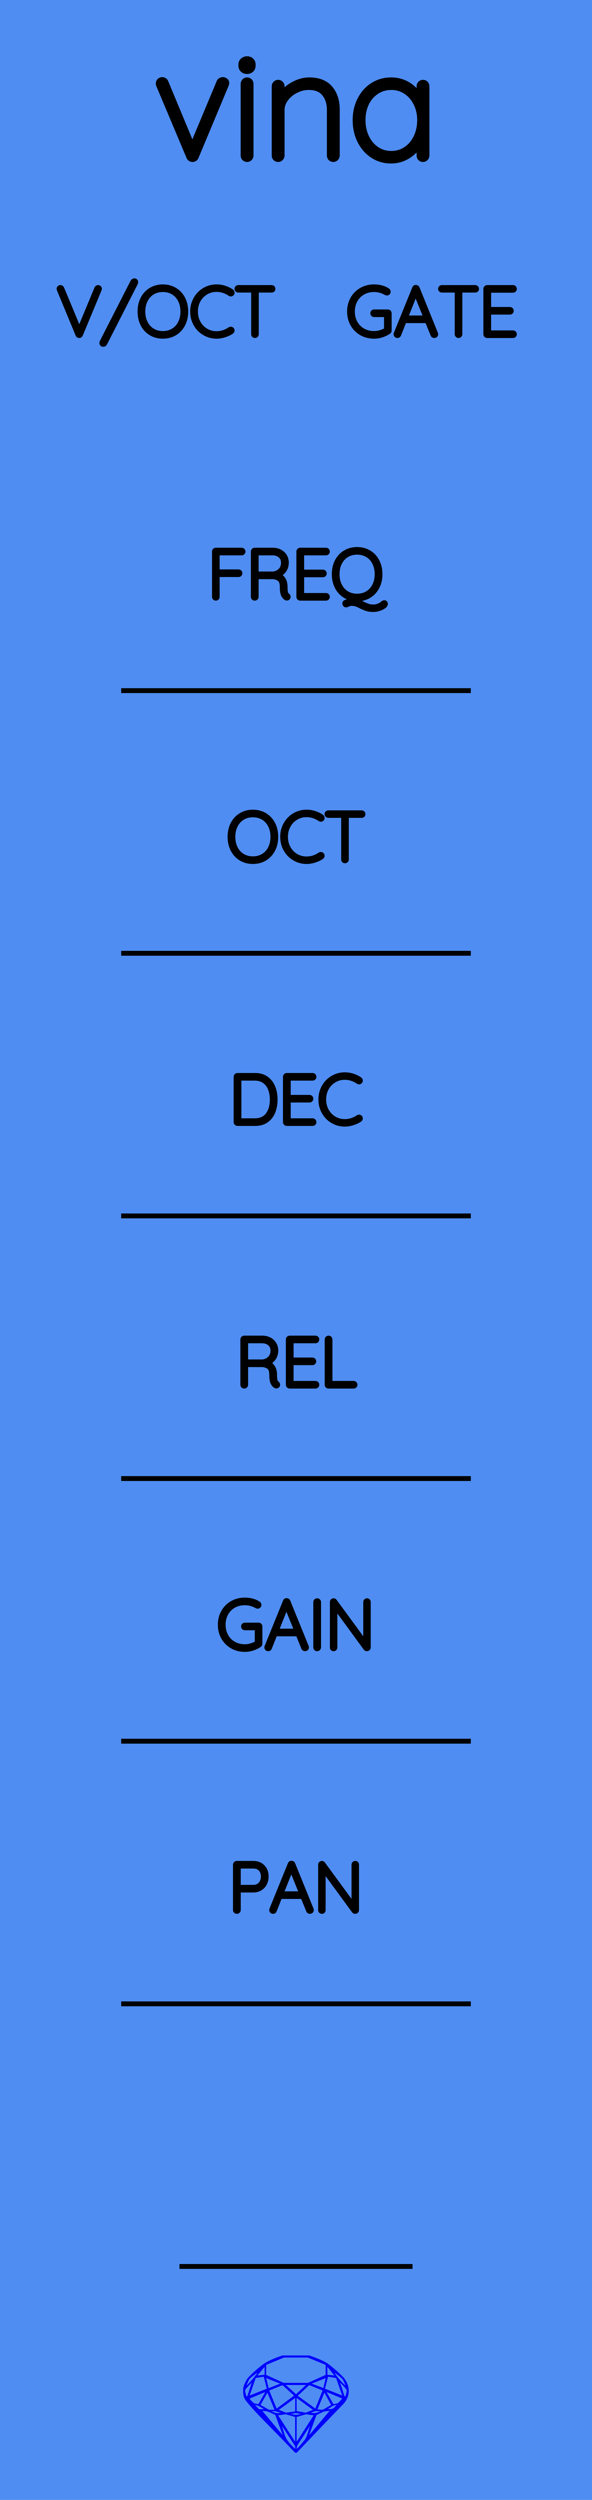 <?xml version="1.0" encoding="utf-8"?>
<svg xmlns="http://www.w3.org/2000/svg" width="30.48mm" height="128.50mm" viewBox="0 0 30.48 128.50">
    <g id="PanelLayer">
        <defs />
        <rect id="border_rect" width="30.48" height="128.5" x="0" y="0" style="display:inline;fill:#4f8df2;fill-opacity:1;stroke:none;" />
        <path id="sapphire_gemstone" d="m 17.955,122.900 q 0,0.342 -0.243,0.631 -0.044,0.052 -0.204,0.215 -0.187,0.19 -0.785,0.813 l -1.444,1.513 q -0.019,0.003 -0.044,0.003 -0.028,0 -0.041,-0.003 -0.083,-0.083 -0.648,-0.675 -0.469,-0.474 -0.934,-0.948 -0.557,-0.568 -0.898,-0.981 -0.132,-0.16 -0.168,-0.298 -0.028,-0.102 -0.028,-0.342 0,-0.11 0.072,-0.289 0.066,-0.165 0.141,-0.265 0.119,-0.157 0.422,-0.424 0.284,-0.251 0.474,-0.375 0.273,-0.179 0.819,-0.367 0.096,-0.033 0.11,-0.033 h 1.361 q 0.011,0 0.105,0.033 0.568,0.201 0.824,0.367 0.165,0.105 0.474,0.378 0.322,0.284 0.422,0.422 0.215,0.295 0.215,0.626 z m -0.168,-0.273 q -0.033,-0.107 -0.135,-0.309 -0.072,-0.094 -0.209,-0.198 -0.119,-0.085 -0.234,-0.171 0.245,0.364 0.579,0.678 z m -0.573,-0.524 -0.358,-0.446 v 0.411 z m 0.637,0.758 q 0,-0.052 -0.342,-0.394 l 0.229,0.703 h 0.05 q 0.063,-0.218 0.063,-0.309 z m -0.232,0.273 -0.317,-0.904 -0.411,-0.063 -0.16,0.615 z m 0.003,0.154 -0.772,-0.32 h -0.03 l 0.345,0.606 q 0.08,-0.003 0.234,-0.047 0.025,-0.014 0.223,-0.24 z m -0.857,-1.05 -0.719,0.284 0.604,0.226 z m 0,-0.163 v -0.515 l -0.918,-0.38 h -1.224 l -0.918,0.38 v 0.515 l 0.898,0.408 h 1.254 z m 0.573,1.538 q -0.069,0.011 -0.198,0.052 -0.085,0.055 -0.259,0.163 0.019,0 0.063,0.003 0.041,0 0.063,0 0.119,0 0.19,-0.069 0.072,-0.072 0.141,-0.149 z m -0.289,0.003 -0.347,-0.631 -0.364,0.879 q 0.025,-0.017 0.066,-0.017 0.03,0 0.085,0.011 0.058,0.008 0.088,0.008 0.05,0 0.229,-0.107 0.229,-0.138 0.243,-0.143 z m -0.441,-0.741 -0.684,-0.276 -0.593,0.548 0.904,0.656 z m -0.854,-0.284 h -1.036 l 0.524,0.474 z m 0.75,1.367 q -0.229,-0.03 -0.229,-0.03 -0.036,0 -0.273,0.094 l 0.19,0.019 q 0.011,0 0.311,-0.083 z m -0.389,-0.088 -0.843,-0.612 v 0.675 l 0.471,0.083 z m 0.854,0.05 q -0.099,0.006 -0.295,0.039 -0.011,0.003 -0.378,0.176 -0.13,0.347 -0.38,1.042 z m -2.544,-1.397 -0.719,-0.284 0.124,0.518 z m -0.802,-0.455 v -0.411 l -0.367,0.446 z m 1.516,1.072 -0.593,-0.54 -0.684,0.276 0.38,0.929 z m 0.369,0.943 q -0.033,-0.003 -0.135,-0.025 -0.085,-0.017 -0.138,-0.017 -0.052,0 -0.138,0.017 -0.102,0.022 -0.135,0.025 0.265,0.047 0.273,0.047 0.008,0 0.273,-0.047 z m -0.309,-0.138 v -0.686 l -0.843,0.612 0.372,0.146 z m 0.951,0.207 -0.397,-0.055 -0.48,0.141 v 1.276 z m -2.888,-2.202 q -0.119,0.085 -0.234,0.174 -0.146,0.107 -0.209,0.196 -0.044,0.105 -0.135,0.314 0.369,-0.364 0.579,-0.684 z m 0.477,0.832 -0.16,-0.615 -0.411,0.063 -0.317,0.904 z m 0.394,1.083 -0.364,-0.879 -0.356,0.631 q 0.435,0.251 0.452,0.251 0.091,0 0.267,-0.003 z m 1.822,0.83 q -0.132,0.212 -0.405,0.634 -0.077,0.107 -0.22,0.328 -0.058,0.105 -0.055,0.226 0.16,-0.152 0.433,-0.496 0.077,-0.13 0.141,-0.339 0.055,-0.176 0.107,-0.353 z m -1.494,-0.661 -0.27,-0.088 -0.008,-0.011 q -0.025,0 -0.107,0.011 -0.066,0.006 -0.107,0.006 0.273,0.091 0.311,0.091 0.025,0 0.182,-0.008 z m -0.81,-1.064 h -0.03 l -0.772,0.32 q 0.066,0.097 0.223,0.24 0.077,0.014 0.234,0.047 z m -0.689,-0.502 q -0.342,0.347 -0.342,0.394 0,0.08 0.063,0.309 h 0.05 z m 2.235,3.045 v -1.276 l -0.48,-0.141 -0.397,0.055 z m -1.607,-1.676 q -0.256,-0.182 -0.458,-0.223 0.066,0.077 0.204,0.223 z m 1.61,2.045 v -0.138 l -0.684,-1.05 q 0.052,0.176 0.107,0.353 0.063,0.209 0.141,0.339 0.069,0.119 0.204,0.259 0.116,0.119 0.232,0.237 z m -0.645,-0.706 q -0.116,-0.328 -0.38,-1.042 -0.135,-0.066 -0.273,-0.13 -0.16,-0.072 -0.289,-0.072 -0.052,0 -0.11,-0.014 z" style="stroke-width:0;fill:#0000ff;stroke:#2e2114;stroke-linecap:square;stroke-opacity:1" />
        <path id="model_name" d="M11.627 4.263Q11.627 4.31 11.604 4.356L10.059 8.05Q10.044 8.097 10.001 8.124Q9.959 8.151 9.912 8.151Q9.865 8.151 9.823 8.124Q9.78 8.097 9.765 8.05L8.212 4.364Q8.197 4.317 8.197 4.294Q8.197 4.232 8.239 4.185Q8.282 4.139 8.36 4.139Q8.399 4.139 8.441 4.166Q8.484 4.193 8.499 4.24L9.904 7.616L11.317 4.24Q11.356 4.139 11.48 4.139Q11.526 4.139 11.577 4.174Q11.627 4.209 11.627 4.263ZM12.722 8.151Q12.652 8.151 12.609 8.105Q12.566 8.058 12.566 7.996V4.31Q12.566 4.247 12.613 4.201Q12.659 4.154 12.722 4.154Q12.791 4.154 12.834 4.201Q12.877 4.247 12.877 4.31V7.996Q12.877 8.058 12.83 8.105Q12.784 8.151 12.722 8.151ZM12.45 3.378V3.316Q12.45 3.207 12.527 3.138Q12.605 3.068 12.729 3.068Q12.838 3.068 12.912 3.138Q12.985 3.207 12.985 3.316V3.378Q12.985 3.487 12.912 3.557Q12.838 3.627 12.722 3.627Q12.597 3.627 12.524 3.557Q12.45 3.487 12.45 3.378ZM17.316 5.621V7.996Q17.316 8.058 17.27 8.105Q17.223 8.151 17.161 8.151Q17.091 8.151 17.048 8.105Q17.006 8.058 17.006 7.996V5.652Q17.006 5.124 16.73 4.787Q16.455 4.449 15.896 4.449Q15.554 4.449 15.225 4.612Q14.895 4.775 14.685 5.055Q14.476 5.334 14.476 5.652V7.996Q14.476 8.058 14.429 8.105Q14.382 8.151 14.32 8.151Q14.251 8.151 14.208 8.105Q14.165 8.058 14.165 7.996V4.434Q14.165 4.372 14.212 4.325Q14.258 4.278 14.32 4.278Q14.39 4.278 14.433 4.325Q14.476 4.372 14.476 4.434V4.954Q14.701 4.604 15.108 4.379Q15.515 4.154 15.927 4.154Q16.618 4.154 16.967 4.562Q17.316 4.969 17.316 5.621ZM21.934 4.434V7.996Q21.934 8.058 21.887 8.105Q21.841 8.151 21.779 8.151Q21.709 8.151 21.666 8.105Q21.623 8.058 21.623 7.996V7.298Q21.43 7.693 21.026 7.961Q20.622 8.229 20.133 8.229Q19.621 8.229 19.21 7.961Q18.799 7.693 18.566 7.224Q18.333 6.754 18.333 6.172Q18.333 5.598 18.57 5.136Q18.806 4.674 19.218 4.414Q19.629 4.154 20.133 4.154Q20.638 4.154 21.041 4.418Q21.445 4.682 21.623 5.124V4.434Q21.623 4.372 21.666 4.325Q21.709 4.278 21.779 4.278Q21.849 4.278 21.891 4.325Q21.934 4.372 21.934 4.434ZM21.655 6.172Q21.655 5.699 21.46 5.303Q21.267 4.907 20.921 4.678Q20.576 4.449 20.149 4.449Q19.722 4.449 19.377 4.67Q19.031 4.892 18.837 5.284Q18.643 5.675 18.643 6.172Q18.643 6.669 18.837 7.072Q19.031 7.476 19.373 7.705Q19.714 7.934 20.149 7.934Q20.576 7.934 20.921 7.705Q21.267 7.476 21.46 7.072Q21.655 6.669 21.655 6.172Z" style="display:inline;stroke:#000000;stroke-width:0.35;stroke-linecap:round;stroke-linejoin:bevel" />
        <path d="M 6.24,35.50 L 24.24,35.50 z " style="stroke:#000000;stroke-width:0.25;stroke-linecap:round;stroke-linejoin:bevel;stroke-dasharray:none" />
        <path d="M 6.24,49.00 L 24.24,49.00 z " style="stroke:#000000;stroke-width:0.25;stroke-linecap:round;stroke-linejoin:bevel;stroke-dasharray:none" />
        <path d="M 6.24,89.50 L 24.24,89.50 z " style="stroke:#000000;stroke-width:0.25;stroke-linecap:round;stroke-linejoin:bevel;stroke-dasharray:none" />
        <path d="M 6.24,103.00 L 24.24,103.00 z " style="stroke:#000000;stroke-width:0.25;stroke-linecap:round;stroke-linejoin:bevel;stroke-dasharray:none" />
        <path d="M 6.24,62.50 L 24.24,62.50 z " style="stroke:#000000;stroke-width:0.25;stroke-linecap:round;stroke-linejoin:bevel;stroke-dasharray:none" />
        <path d="M 6.24,76.00 L 24.24,76.00 z " style="stroke:#000000;stroke-width:0.25;stroke-linecap:round;stroke-linejoin:bevel;stroke-dasharray:none" />
        <path d="M12.513 28.35Q12.513 28.382 12.492 28.401Q12.471 28.421 12.443 28.421H11.183V29.394H12.284Q12.312 29.394 12.333 29.415Q12.354 29.436 12.354 29.465Q12.354 29.497 12.333 29.516Q12.312 29.535 12.284 29.535H11.183V30.678Q11.183 30.706 11.164 30.728Q11.144 30.749 11.113 30.749Q11.081 30.749 11.061 30.728Q11.042 30.706 11.042 30.678V28.35Q11.042 28.322 11.063 28.301Q11.084 28.279 11.113 28.279H12.443Q12.471 28.279 12.492 28.301Q12.513 28.322 12.513 28.35ZM14.838 30.675Q14.838 30.706 14.818 30.726Q14.799 30.745 14.771 30.745Q14.75 30.745 14.739 30.738Q14.644 30.685 14.587 30.56Q14.531 30.435 14.531 30.149Q14.531 29.86 14.376 29.752Q14.22 29.645 14.016 29.645H13.19V30.678Q13.19 30.706 13.169 30.728Q13.148 30.749 13.116 30.749Q13.085 30.749 13.063 30.728Q13.042 30.706 13.042 30.678V28.35Q13.042 28.322 13.063 28.301Q13.085 28.279 13.113 28.279H14.044Q14.249 28.279 14.407 28.362Q14.566 28.445 14.654 28.59Q14.743 28.735 14.743 28.918Q14.743 29.154 14.617 29.324Q14.492 29.493 14.291 29.553Q14.46 29.606 14.57 29.763Q14.679 29.92 14.679 30.149Q14.679 30.386 14.709 30.479Q14.739 30.572 14.799 30.611Q14.838 30.636 14.838 30.675ZM14.062 29.503Q14.284 29.482 14.439 29.327Q14.594 29.172 14.594 28.921Q14.594 28.703 14.439 28.562Q14.284 28.421 14.026 28.421H13.19V29.503ZM16.856 30.678Q16.856 30.71 16.835 30.729Q16.813 30.749 16.785 30.749H15.455Q15.427 30.749 15.406 30.728Q15.385 30.706 15.385 30.678V28.35Q15.385 28.322 15.406 28.301Q15.427 28.279 15.455 28.279H16.785Q16.813 28.279 16.835 28.301Q16.856 28.322 16.856 28.35Q16.856 28.382 16.835 28.401Q16.813 28.421 16.785 28.421H15.533V29.405H16.626Q16.655 29.405 16.676 29.426Q16.697 29.447 16.697 29.475Q16.697 29.507 16.676 29.526Q16.655 29.546 16.626 29.546H15.533V30.608H16.785Q16.813 30.608 16.835 30.629Q16.856 30.65 16.856 30.678ZM19.844 31.038Q19.844 31.105 19.745 31.174Q19.646 31.243 19.5 31.287Q19.353 31.331 19.223 31.331Q19.029 31.331 18.895 31.289Q18.761 31.246 18.588 31.162Q18.443 31.087 18.337 31.052Q18.232 31.017 18.094 31.017Q18.045 31.017 18.004 31.029Q17.963 31.042 17.907 31.066Q17.843 31.095 17.822 31.095Q17.794 31.095 17.773 31.073Q17.752 31.052 17.752 31.02Q17.752 30.978 17.791 30.96L18.306 30.781Q17.985 30.763 17.736 30.597Q17.487 30.431 17.348 30.151Q17.209 29.87 17.209 29.514Q17.209 29.144 17.358 28.854Q17.508 28.565 17.776 28.405Q18.045 28.244 18.387 28.244Q18.729 28.244 18.997 28.405Q19.265 28.565 19.415 28.854Q19.565 29.144 19.565 29.514Q19.565 29.832 19.454 30.089Q19.343 30.347 19.14 30.52Q18.937 30.692 18.672 30.752L18.239 30.893Q18.348 30.904 18.442 30.939Q18.535 30.975 18.666 31.038Q18.835 31.119 18.951 31.158Q19.068 31.197 19.223 31.197Q19.353 31.197 19.447 31.163Q19.54 31.13 19.629 31.08Q19.657 31.066 19.696 31.027Q19.717 31.006 19.74 30.992Q19.763 30.978 19.784 30.978Q19.812 30.978 19.828 30.994Q19.844 31.01 19.844 31.038ZM18.387 30.643Q18.687 30.643 18.921 30.502Q19.156 30.361 19.286 30.103Q19.417 29.846 19.417 29.514Q19.417 29.183 19.286 28.925Q19.156 28.667 18.921 28.526Q18.687 28.385 18.387 28.385Q18.087 28.385 17.852 28.526Q17.618 28.667 17.487 28.925Q17.357 29.183 17.357 29.514Q17.357 29.846 17.487 30.103Q17.618 30.361 17.852 30.502Q18.087 30.643 18.387 30.643Z" style="stroke:#000000;stroke-width:0.25;stroke-linecap:round;stroke-linejoin:bevel" />
        <path d="M13.021 44.284Q12.679 44.284 12.411 44.124Q12.143 43.963 11.993 43.674Q11.843 43.385 11.843 43.014Q11.843 42.644 11.993 42.354Q12.143 42.065 12.411 41.905Q12.679 41.744 13.021 41.744Q13.363 41.744 13.631 41.905Q13.899 42.065 14.049 42.354Q14.199 42.644 14.199 43.014Q14.199 43.385 14.049 43.674Q13.899 43.963 13.631 44.124Q13.363 44.284 13.021 44.284ZM13.021 41.885Q12.721 41.885 12.487 42.026Q12.252 42.167 12.121 42.425Q11.991 42.682 11.991 43.014Q11.991 43.346 12.121 43.603Q12.252 43.861 12.487 44.002Q12.721 44.143 13.021 44.143Q13.321 44.143 13.556 44.002Q13.79 43.861 13.921 43.603Q14.051 43.346 14.051 43.014Q14.051 42.682 13.921 42.425Q13.79 42.167 13.556 42.026Q13.321 41.885 13.021 41.885ZM16.588 42.04Q16.588 42.069 16.573 42.086Q16.552 42.114 16.521 42.114Q16.506 42.114 16.478 42.1Q16.15 41.878 15.783 41.878Q15.487 41.878 15.238 42.025Q14.989 42.171 14.845 42.43Q14.7 42.69 14.7 43.014Q14.7 43.339 14.845 43.598Q14.989 43.857 15.238 44.004Q15.487 44.15 15.783 44.15Q16.154 44.15 16.475 43.931Q16.492 43.917 16.517 43.917Q16.552 43.917 16.573 43.945Q16.588 43.963 16.588 43.988Q16.588 44.023 16.559 44.044Q16.422 44.143 16.205 44.214Q15.988 44.284 15.783 44.284Q15.448 44.284 15.166 44.118Q14.884 43.953 14.718 43.661Q14.552 43.37 14.552 43.014Q14.552 42.658 14.718 42.367Q14.884 42.076 15.166 41.91Q15.448 41.744 15.783 41.744Q15.995 41.744 16.194 41.808Q16.394 41.871 16.556 41.984Q16.588 42.009 16.588 42.04ZM18.69 41.846Q18.69 41.878 18.671 41.896Q18.651 41.913 18.62 41.913H17.833V44.178Q17.833 44.206 17.812 44.228Q17.791 44.249 17.762 44.249Q17.731 44.249 17.711 44.228Q17.692 44.206 17.692 44.178V41.913H16.905Q16.877 41.913 16.856 41.894Q16.835 41.875 16.835 41.846Q16.835 41.818 16.856 41.799Q16.877 41.779 16.905 41.779H18.62Q18.648 41.779 18.669 41.799Q18.69 41.818 18.69 41.846Z" style="stroke:#000000;stroke-width:0.25;stroke-linecap:round;stroke-linejoin:bevel" />
        <path d="M13.384 83.602V84.488Q13.384 84.53 13.353 84.551Q13.19 84.661 12.998 84.722Q12.806 84.784 12.608 84.784Q12.245 84.784 11.957 84.62Q11.67 84.456 11.506 84.167Q11.342 83.877 11.342 83.514Q11.342 83.151 11.506 82.862Q11.67 82.572 11.957 82.408Q12.245 82.244 12.608 82.244Q12.806 82.244 12.984 82.292Q13.162 82.339 13.303 82.435Q13.335 82.456 13.335 82.495Q13.335 82.526 13.312 82.546Q13.289 82.565 13.268 82.565Q13.25 82.565 13.222 82.551Q12.926 82.385 12.608 82.385Q12.284 82.385 12.03 82.53Q11.776 82.674 11.633 82.932Q11.49 83.19 11.49 83.514Q11.49 83.839 11.633 84.096Q11.776 84.354 12.03 84.498Q12.284 84.643 12.608 84.643Q12.771 84.643 12.938 84.592Q13.106 84.541 13.243 84.456V83.673H12.608Q12.58 83.673 12.559 83.652Q12.538 83.63 12.538 83.602Q12.538 83.571 12.559 83.551Q12.58 83.532 12.608 83.532H13.314Q13.346 83.532 13.365 83.553Q13.384 83.574 13.384 83.602ZM15.78 84.682Q15.78 84.714 15.759 84.731Q15.737 84.749 15.706 84.749Q15.681 84.749 15.662 84.737Q15.642 84.724 15.635 84.703L15.339 83.976L15.342 83.983H14.161L13.875 84.703Q13.857 84.749 13.811 84.749Q13.78 84.749 13.76 84.731Q13.741 84.714 13.737 84.689Q13.734 84.675 13.741 84.654L14.69 82.318Q14.7 82.29 14.716 82.281Q14.732 82.272 14.757 82.272Q14.81 82.272 14.827 82.318L15.776 84.654Q15.78 84.664 15.78 84.682ZM14.217 83.842H15.286L14.746 82.512ZM16.33 84.749Q16.295 84.749 16.275 84.728Q16.256 84.707 16.256 84.675V82.353Q16.256 82.322 16.277 82.301Q16.298 82.279 16.33 82.279Q16.362 82.279 16.383 82.301Q16.404 82.322 16.404 82.353V84.675Q16.401 84.707 16.38 84.728Q16.358 84.749 16.33 84.749ZM18.962 82.346V84.671Q18.962 84.71 18.941 84.729Q18.919 84.749 18.888 84.749Q18.852 84.749 18.831 84.721L17.244 82.551V84.689Q17.244 84.714 17.224 84.731Q17.205 84.749 17.177 84.749Q17.145 84.749 17.127 84.731Q17.11 84.714 17.11 84.689V82.35Q17.11 82.315 17.129 82.297Q17.148 82.279 17.173 82.279Q17.205 82.279 17.226 82.304L18.828 84.488V82.346Q18.828 82.318 18.847 82.299Q18.867 82.279 18.895 82.279Q18.927 82.279 18.944 82.299Q18.962 82.318 18.962 82.346Z" style="stroke:#000000;stroke-width:0.25;stroke-linecap:round;stroke-linejoin:bevel" />
        <path d="M13.705 96.453Q13.705 96.651 13.623 96.811Q13.54 96.972 13.388 97.062Q13.236 97.152 13.039 97.152H12.27V98.178Q12.27 98.207 12.247 98.228Q12.224 98.249 12.195 98.249Q12.164 98.249 12.143 98.228Q12.121 98.207 12.121 98.178V95.85Q12.121 95.822 12.143 95.801Q12.164 95.779 12.192 95.779H13.039Q13.338 95.779 13.522 95.966Q13.705 96.153 13.705 96.453ZM13.557 96.453Q13.557 96.21 13.418 96.065Q13.279 95.921 13.039 95.921H12.27V97.011H13.039Q13.275 97.011 13.416 96.854Q13.557 96.697 13.557 96.453ZM16.03 98.182Q16.03 98.214 16.009 98.231Q15.988 98.249 15.956 98.249Q15.931 98.249 15.912 98.237Q15.893 98.224 15.886 98.203L15.589 97.476L15.593 97.483H14.411L14.125 98.203Q14.108 98.249 14.062 98.249Q14.03 98.249 14.011 98.231Q13.991 98.214 13.988 98.189Q13.984 98.175 13.991 98.154L14.94 95.818Q14.951 95.79 14.967 95.781Q14.982 95.772 15.007 95.772Q15.06 95.772 15.078 95.818L16.027 98.154Q16.03 98.164 16.03 98.182ZM14.467 97.342H15.536L14.997 96.012ZM18.359 95.846V98.171Q18.359 98.21 18.337 98.229Q18.316 98.249 18.285 98.249Q18.249 98.249 18.228 98.221L16.64 96.051V98.189Q16.64 98.214 16.621 98.231Q16.602 98.249 16.573 98.249Q16.542 98.249 16.524 98.231Q16.506 98.214 16.506 98.189V95.85Q16.506 95.815 16.526 95.797Q16.545 95.779 16.57 95.779Q16.602 95.779 16.623 95.804L18.224 97.988V95.846Q18.224 95.818 18.244 95.799Q18.263 95.779 18.291 95.779Q18.323 95.779 18.341 95.799Q18.359 95.818 18.359 95.846Z" style="stroke:#000000;stroke-width:0.25;stroke-linecap:round;stroke-linejoin:bevel" />
        <path d="M14.166 56.514Q14.166 56.863 14.055 57.142Q13.944 57.421 13.714 57.585Q13.485 57.749 13.143 57.749H12.226Q12.197 57.749 12.176 57.728Q12.155 57.706 12.155 57.678V55.35Q12.155 55.322 12.176 55.301Q12.197 55.279 12.226 55.279H13.143Q13.481 55.279 13.713 55.449Q13.944 55.618 14.055 55.898Q14.166 56.179 14.166 56.514ZM14.018 56.514Q14.018 56.214 13.921 55.965Q13.824 55.717 13.621 55.569Q13.418 55.42 13.107 55.42H12.303V57.608H13.107Q13.566 57.608 13.792 57.306Q14.018 57.005 14.018 56.514ZM16.166 57.678Q16.166 57.71 16.145 57.729Q16.124 57.749 16.096 57.749H14.765Q14.737 57.749 14.716 57.728Q14.695 57.706 14.695 57.678V55.35Q14.695 55.322 14.716 55.301Q14.737 55.279 14.765 55.279H16.096Q16.124 55.279 16.145 55.301Q16.166 55.322 16.166 55.35Q16.166 55.382 16.145 55.401Q16.124 55.42 16.096 55.42H14.843V56.405H15.937Q15.965 56.405 15.986 56.426Q16.007 56.447 16.007 56.475Q16.007 56.507 15.986 56.526Q15.965 56.546 15.937 56.546H14.843V57.608H16.096Q16.124 57.608 16.145 57.629Q16.166 57.65 16.166 57.678ZM18.554 55.54Q18.554 55.569 18.54 55.586Q18.519 55.614 18.487 55.614Q18.473 55.614 18.445 55.6Q18.117 55.378 17.75 55.378Q17.454 55.378 17.205 55.525Q16.956 55.671 16.812 55.93Q16.667 56.19 16.667 56.514Q16.667 56.839 16.812 57.098Q16.956 57.357 17.205 57.504Q17.454 57.65 17.75 57.65Q18.12 57.65 18.442 57.431Q18.459 57.417 18.484 57.417Q18.519 57.417 18.54 57.445Q18.554 57.463 18.554 57.488Q18.554 57.523 18.526 57.544Q18.389 57.643 18.172 57.714Q17.955 57.784 17.75 57.784Q17.415 57.784 17.133 57.618Q16.85 57.453 16.685 57.161Q16.519 56.87 16.519 56.514Q16.519 56.158 16.685 55.867Q16.85 55.576 17.133 55.41Q17.415 55.244 17.75 55.244Q17.962 55.244 18.161 55.308Q18.36 55.371 18.523 55.484Q18.554 55.509 18.554 55.54Z" style="stroke:#000000;stroke-width:0.25;stroke-linecap:round;stroke-linejoin:bevel" />
        <path d="M14.296 71.175Q14.296 71.207 14.277 71.226Q14.258 71.245 14.229 71.245Q14.208 71.245 14.197 71.238Q14.102 71.185 14.046 71.06Q13.989 70.935 13.989 70.649Q13.989 70.36 13.834 70.252Q13.679 70.145 13.474 70.145H12.649V71.178Q12.649 71.207 12.628 71.228Q12.607 71.249 12.575 71.249Q12.543 71.249 12.522 71.228Q12.501 71.207 12.501 71.178V68.85Q12.501 68.822 12.522 68.801Q12.543 68.779 12.571 68.779H13.503Q13.707 68.779 13.866 68.862Q14.025 68.945 14.113 69.09Q14.201 69.234 14.201 69.418Q14.201 69.654 14.076 69.824Q13.951 69.993 13.749 70.053Q13.919 70.106 14.028 70.263Q14.138 70.42 14.138 70.649Q14.138 70.885 14.168 70.979Q14.197 71.072 14.258 71.111Q14.296 71.136 14.296 71.175ZM13.52 70.004Q13.742 69.982 13.898 69.827Q14.053 69.672 14.053 69.421Q14.053 69.203 13.898 69.062Q13.742 68.921 13.485 68.921H12.649V70.004ZM16.314 71.178Q16.314 71.21 16.293 71.229Q16.272 71.249 16.244 71.249H14.914Q14.886 71.249 14.864 71.228Q14.843 71.207 14.843 71.178V68.85Q14.843 68.822 14.864 68.801Q14.886 68.779 14.914 68.779H16.244Q16.272 68.779 16.293 68.801Q16.314 68.822 16.314 68.85Q16.314 68.882 16.293 68.901Q16.272 68.921 16.244 68.921H14.991V69.905H16.085Q16.113 69.905 16.134 69.926Q16.155 69.947 16.155 69.975Q16.155 70.007 16.134 70.026Q16.113 70.046 16.085 70.046H14.991V71.108H16.244Q16.272 71.108 16.293 71.129Q16.314 71.15 16.314 71.178ZM18.279 71.178Q18.279 71.21 18.258 71.229Q18.237 71.249 18.209 71.249H16.914Q16.882 71.249 16.863 71.228Q16.843 71.207 16.843 71.178V68.85Q16.843 68.822 16.864 68.801Q16.886 68.779 16.918 68.779Q16.949 68.779 16.97 68.801Q16.991 68.822 16.991 68.85V71.108H18.209Q18.237 71.108 18.258 71.129Q18.279 71.15 18.279 71.178Z" style="stroke:#000000;stroke-width:0.25;stroke-linecap:round;stroke-linejoin:bevel" />
        <path d="M5.119 14.843Q5.119 14.857 5.112 14.878L4.145 17.203Q4.124 17.249 4.078 17.249Q4.057 17.249 4.038 17.236Q4.018 17.224 4.011 17.203L3.052 14.889Q3.041 14.868 3.041 14.846Q3.041 14.818 3.061 14.799Q3.08 14.779 3.108 14.779Q3.161 14.779 3.186 14.836L4.082 16.991L4.982 14.825Q5.006 14.779 5.049 14.779Q5.08 14.779 5.1 14.797Q5.119 14.815 5.119 14.843ZM5.243 17.626Q5.243 17.605 5.253 17.584L6.823 14.511Q6.848 14.465 6.869 14.45Q6.89 14.434 6.925 14.434Q6.95 14.434 6.969 14.451Q6.989 14.469 6.989 14.501Q6.989 14.529 6.975 14.557L5.405 17.633Q5.384 17.672 5.364 17.686Q5.345 17.7 5.313 17.7Q5.278 17.7 5.26 17.679Q5.243 17.658 5.243 17.626ZM8.386 17.284Q8.044 17.284 7.776 17.124Q7.507 16.963 7.357 16.674Q7.208 16.384 7.208 16.014Q7.208 15.644 7.357 15.354Q7.507 15.065 7.776 14.905Q8.044 14.744 8.386 14.744Q8.728 14.744 8.996 14.905Q9.264 15.065 9.414 15.354Q9.564 15.644 9.564 16.014Q9.564 16.384 9.414 16.674Q9.264 16.963 8.996 17.124Q8.728 17.284 8.386 17.284ZM8.386 14.885Q8.086 14.885 7.851 15.026Q7.617 15.167 7.486 15.425Q7.356 15.682 7.356 16.014Q7.356 16.346 7.486 16.603Q7.617 16.861 7.851 17.002Q8.086 17.143 8.386 17.143Q8.686 17.143 8.92 17.002Q9.155 16.861 9.285 16.603Q9.416 16.346 9.416 16.014Q9.416 15.682 9.285 15.425Q9.155 15.167 8.92 15.026Q8.686 14.885 8.386 14.885ZM11.952 15.04Q11.952 15.069 11.938 15.086Q11.917 15.114 11.885 15.114Q11.871 15.114 11.843 15.1Q11.515 14.878 11.148 14.878Q10.852 14.878 10.603 15.025Q10.354 15.171 10.21 15.43Q10.065 15.69 10.065 16.014Q10.065 16.339 10.21 16.598Q10.354 16.857 10.603 17.004Q10.852 17.15 11.148 17.15Q11.518 17.15 11.839 16.931Q11.857 16.917 11.882 16.917Q11.917 16.917 11.938 16.945Q11.952 16.963 11.952 16.988Q11.952 17.023 11.924 17.044Q11.787 17.143 11.57 17.214Q11.353 17.284 11.148 17.284Q10.813 17.284 10.531 17.118Q10.248 16.953 10.083 16.662Q9.917 16.37 9.917 16.014Q9.917 15.658 10.083 15.367Q10.248 15.076 10.531 14.91Q10.813 14.744 11.148 14.744Q11.36 14.744 11.559 14.808Q11.758 14.871 11.921 14.984Q11.952 15.009 11.952 15.04ZM14.055 14.846Q14.055 14.878 14.036 14.896Q14.016 14.913 13.984 14.913H13.198V17.178Q13.198 17.206 13.177 17.228Q13.155 17.249 13.127 17.249Q13.095 17.249 13.076 17.228Q13.057 17.206 13.057 17.178V14.913H12.27Q12.242 14.913 12.22 14.894Q12.199 14.875 12.199 14.846Q12.199 14.818 12.22 14.799Q12.242 14.779 12.27 14.779H13.984Q14.013 14.779 14.034 14.799Q14.055 14.818 14.055 14.846Z" style="stroke:#000000;stroke-width:0.25;stroke-linecap:round;stroke-linejoin:bevel" />
        <path d="M20.039 16.102V16.988Q20.039 17.03 20.007 17.051Q19.845 17.161 19.652 17.222Q19.46 17.284 19.263 17.284Q18.899 17.284 18.612 17.12Q18.324 16.956 18.16 16.667Q17.996 16.378 17.996 16.014Q17.996 15.651 18.16 15.361Q18.324 15.072 18.612 14.908Q18.899 14.744 19.263 14.744Q19.46 14.744 19.638 14.792Q19.816 14.839 19.957 14.935Q19.989 14.956 19.989 14.995Q19.989 15.026 19.966 15.046Q19.943 15.065 19.922 15.065Q19.905 15.065 19.876 15.051Q19.58 14.885 19.263 14.885Q18.938 14.885 18.684 15.03Q18.43 15.175 18.287 15.432Q18.144 15.69 18.144 16.014Q18.144 16.339 18.287 16.596Q18.43 16.854 18.684 16.998Q18.938 17.143 19.263 17.143Q19.425 17.143 19.592 17.092Q19.76 17.041 19.898 16.956V16.173H19.263Q19.234 16.173 19.213 16.152Q19.192 16.131 19.192 16.102Q19.192 16.071 19.213 16.051Q19.234 16.032 19.263 16.032H19.968Q20 16.032 20.019 16.053Q20.039 16.074 20.039 16.102ZM22.434 17.182Q22.434 17.214 22.413 17.231Q22.392 17.249 22.36 17.249Q22.335 17.249 22.316 17.236Q22.296 17.224 22.289 17.203L21.993 16.476L21.997 16.483H20.815L20.529 17.203Q20.511 17.249 20.465 17.249Q20.434 17.249 20.414 17.231Q20.395 17.214 20.391 17.189Q20.388 17.175 20.395 17.154L21.344 14.818Q21.355 14.79 21.37 14.781Q21.386 14.772 21.411 14.772Q21.464 14.772 21.482 14.818L22.43 17.154Q22.434 17.164 22.434 17.182ZM20.871 16.342H21.94L21.4 15.012ZM24.537 14.846Q24.537 14.878 24.517 14.896Q24.498 14.913 24.466 14.913H23.679V17.178Q23.679 17.206 23.658 17.228Q23.637 17.249 23.609 17.249Q23.577 17.249 23.558 17.228Q23.538 17.206 23.538 17.178V14.913H22.752Q22.723 14.913 22.702 14.894Q22.681 14.875 22.681 14.846Q22.681 14.818 22.702 14.799Q22.723 14.779 22.752 14.779H24.466Q24.494 14.779 24.515 14.799Q24.537 14.818 24.537 14.846ZM26.484 17.178Q26.484 17.21 26.463 17.229Q26.442 17.249 26.413 17.249H25.083Q25.055 17.249 25.034 17.228Q25.013 17.206 25.013 17.178V14.85Q25.013 14.822 25.034 14.801Q25.055 14.779 25.083 14.779H26.413Q26.442 14.779 26.463 14.801Q26.484 14.822 26.484 14.85Q26.484 14.882 26.463 14.901Q26.442 14.921 26.413 14.921H25.161V15.905H26.255Q26.283 15.905 26.304 15.926Q26.325 15.947 26.325 15.975Q26.325 16.007 26.304 16.026Q26.283 16.046 26.255 16.046H25.161V17.108H26.413Q26.442 17.108 26.463 17.129Q26.484 17.15 26.484 17.178Z" style="stroke:#000000;stroke-width:0.25;stroke-linecap:round;stroke-linejoin:bevel" />
        <path d="M 9.24,116.50 L 21.24,116.50 z " style="stroke:#000000;stroke-width:0.25;stroke-linecap:round;stroke-linejoin:bevel;stroke-dasharray:none" />
    </g>
</svg>
